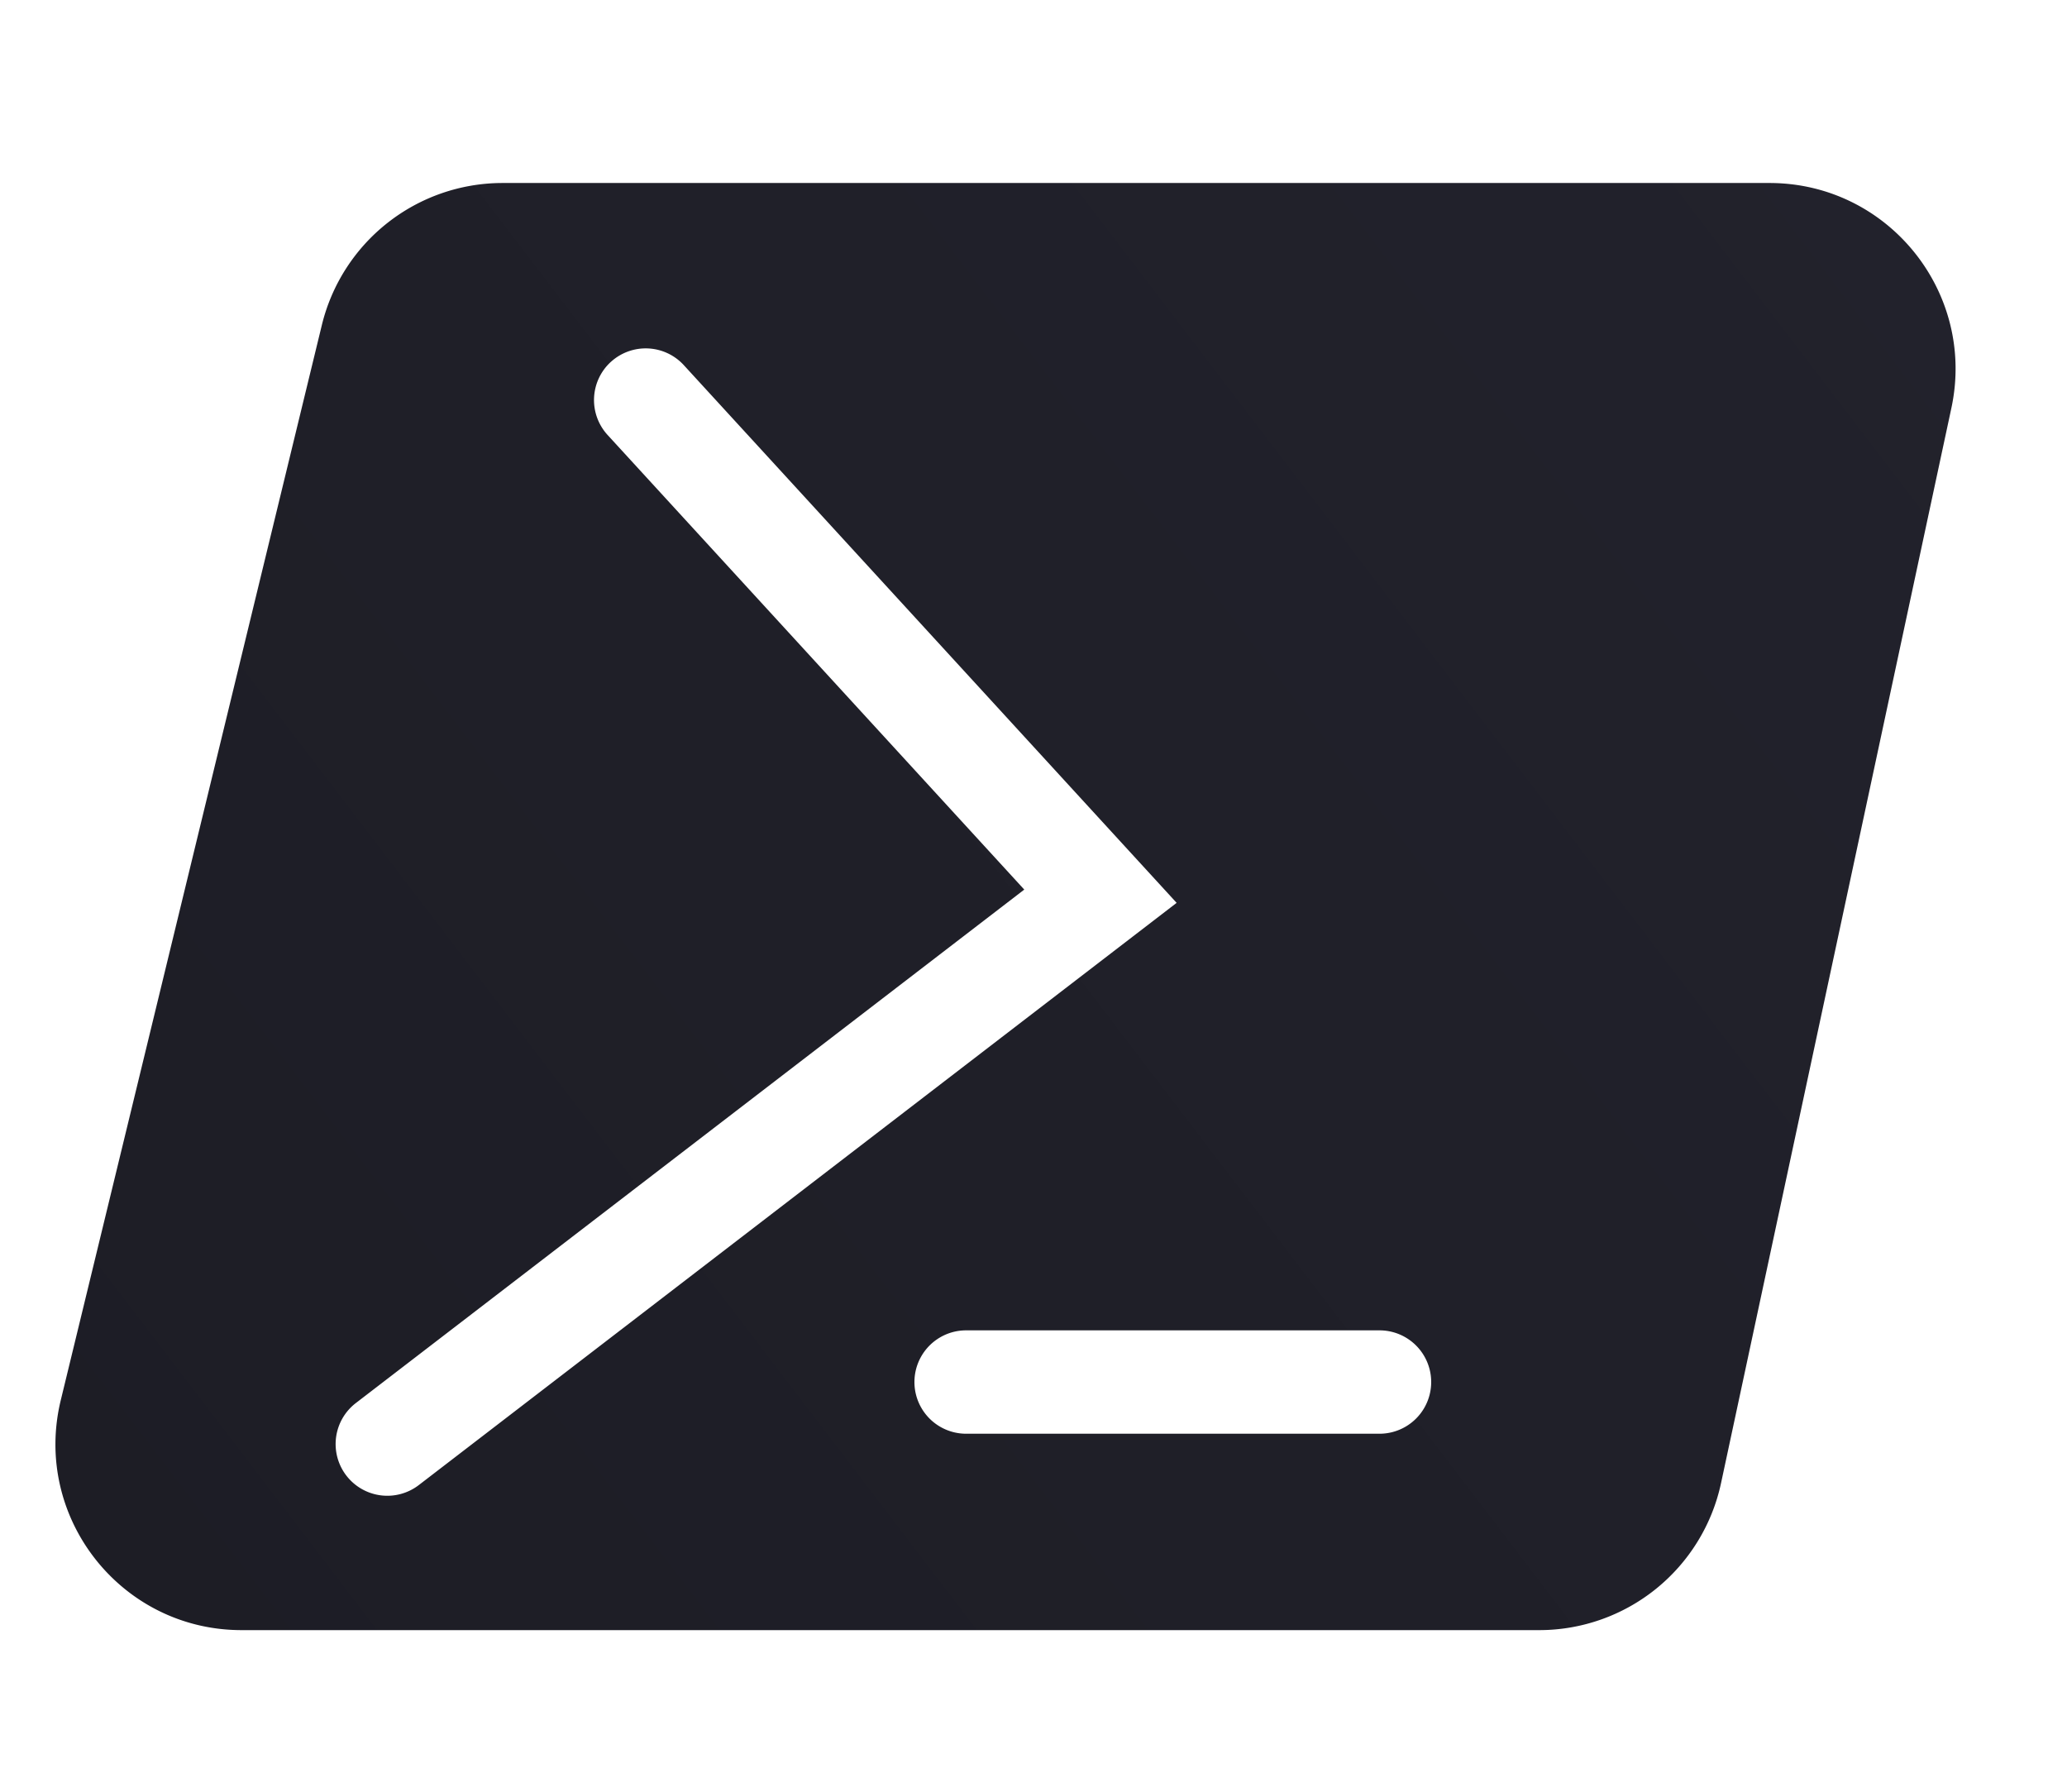<svg xmlns="http://www.w3.org/2000/svg" fill="none" viewBox="0 0 60 52"><path fill="url(#winrm_svg__a)" fill-rule="evenodd" d="m9.342 9.436-7.578 31.2c-.825 3.4 1.75 6.674 5.248 6.674h37.666a5.4 5.4 0 0 0 5.28-4.268l6.686-31.2c.72-3.362-1.842-6.531-5.28-6.531H14.589a5.4 5.4 0 0 0-5.247 4.125m8.388 1.069a1.5 1.5 0 0 1 2.119.092l14.306 15.606L12.157 43.1a1.5 1.5 0 1 1-1.828-2.38l19.403-14.902-12.095-13.194a1.5 1.5 0 0 1 .093-2.12M28.044 38.61a1.5 1.5 0 1 0 0 3h12a1.5 1.5 0 0 0 0-3z" clip-rule="evenodd"/><defs><linearGradient id="winrm_svg__a" x1="57" x2="2" y1="4.999" y2="46.999" gradientUnits="userSpaceOnUse"><stop stop-color="#22222C"/><stop offset="1" stop-color="#1D1D25"/></linearGradient></defs></svg>